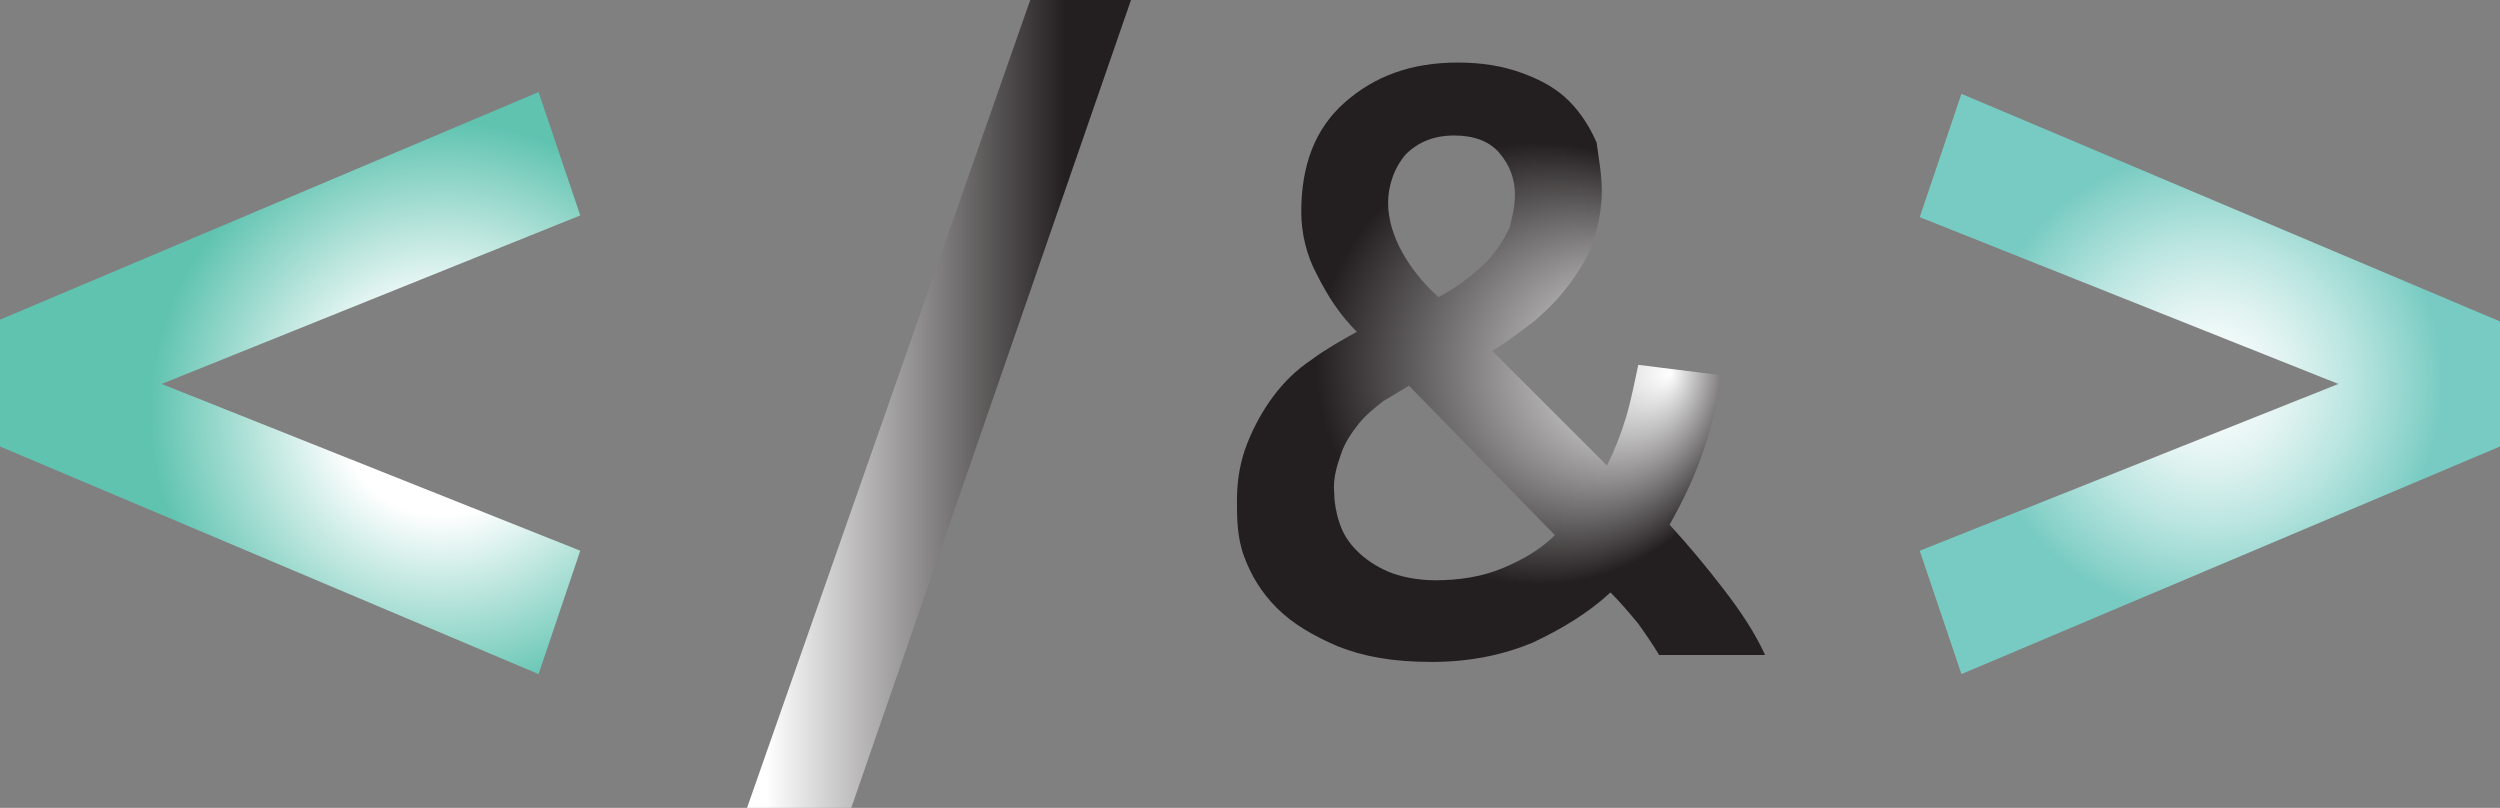 <?xml version="1.0" encoding="utf-8"?>
<!-- Generator: Adobe Illustrator 28.1.0, SVG Export Plug-In . SVG Version: 6.00 Build 0)  -->
<svg version="1.1" id="Layer_2_00000147939675191745217330000005358269262986331286_"
	 xmlns="http://www.w3.org/2000/svg" xmlns:xlink="http://www.w3.org/1999/xlink" x="0px" y="0px" viewBox="0 0 143.9 46.5"
	 style="enable-background:new 0 0 143.9 46.5;" xml:space="preserve">
<rect x="0" y="0" width="143.9" height="46.5" fill="#808080" stroke="none"/>
<style type="text/css">
	.st0{fill:url(#SVGID_1_);}
	.st1{fill:url(#SVGID_00000098204248461251867190000000616566500500558505_);}
	.st2{fill:url(#SVGID_00000001662733995815519400000004023620056749310396_);}
	.st3{fill:url(#SVGID_00000158713951835042871890000006528064777430523300_);}
</style>
<g id="Layer_1-2">
	<g>
		<radialGradient id="SVGID_1_" cx="25.408" cy="23.796" r="21.334" gradientUnits="userSpaceOnUse">
			<stop  offset="0.274" style="stop-color:#FFFFFF"/>
			<stop  offset="0.788" style="stop-color:#5FC3B0"/>
		</radialGradient>
		<path class="st0" d="M0,18.4L31,5.3l2.4,7.1L9.3,22.1l24.1,9.6L31,38.8L0,25.7V18.4z"/>
		
			<linearGradient id="SVGID_00000125587252714714715400000009781773678106360216_" gradientUnits="userSpaceOnUse" x1="43.06" y1="23.23" x2="65.14" y2="23.23">
			<stop  offset="4.714300e-02" style="stop-color:#FFFFFF"/>
			<stop  offset="0.828" style="stop-color:#231F20"/>
		</linearGradient>
		<path style="fill:url(#SVGID_00000125587252714714715400000009781773678106360216_);" d="M49,46.5h-6L59.3,0h5.8
			C65.1,0,49,46.5,49,46.5z"/>
		
			<radialGradient id="SVGID_00000099653779933840939860000012979909810479990190_" cx="86.36" cy="20.77" r="16.237" fx="96.152" fy="21.524" gradientUnits="userSpaceOnUse">
			<stop  offset="0" style="stop-color:#FFFFFF"/>
			<stop  offset="0.784" style="stop-color:#231F20"/>
		</radialGradient>
		<path style="fill:url(#SVGID_00000099653779933840939860000012979909810479990190_);" d="M71.2,28.8c0-1.2,0.2-2.3,0.6-3.3
			s0.9-1.9,1.5-2.7c0.6-0.8,1.3-1.5,2.2-2.1c0.8-0.6,1.7-1.1,2.6-1.6c-1-1-1.7-2.1-2.3-3.3c-0.6-1.1-0.9-2.4-0.9-3.6
			c0-2.7,0.8-4.8,2.5-6.3c1.7-1.5,3.8-2.3,6.5-2.3c1.4,0,2.6,0.2,3.7,0.6c1.1,0.4,2,0.9,2.7,1.6c0.7,0.7,1.2,1.5,1.6,2.4
			C92,9,92.2,10,92.2,11s-0.2,2-0.5,2.9c-0.3,0.9-0.8,1.7-1.4,2.5s-1.2,1.4-2,2.1c-0.8,0.6-1.6,1.2-2.4,1.7l6.6,6.6
			c0.4-0.8,0.8-1.8,1.1-2.8c0.3-1,0.5-2.1,0.7-3l4.8,0.6c-0.2,1.3-0.5,2.7-1,4.2s-1.2,3-2,4.4c1.1,1.2,2.1,2.4,3.1,3.7
			s1.8,2.5,2.4,3.8h-6.1c-0.3-0.5-0.7-1.1-1.2-1.8c-0.5-0.6-1-1.2-1.6-1.8c-1.3,1.2-2.8,2.1-4.5,2.9c-1.7,0.7-3.6,1.1-5.8,1.1
			s-3.9-0.3-5.4-0.9c-1.4-0.6-2.6-1.3-3.5-2.2c-0.9-0.9-1.5-1.9-1.9-3S71.2,29.8,71.2,28.8L71.2,28.8z M76.8,28.4
			c0,0.5,0.1,1.1,0.3,1.7s0.5,1.1,1,1.6c0.5,0.5,1.1,0.9,1.8,1.2s1.7,0.5,2.7,0.5c1.4,0,2.7-0.2,3.9-0.7c1.2-0.5,2.2-1.1,3-1.9
			l-8.4-8.6c-0.5,0.3-1,0.6-1.5,0.9c-0.5,0.4-1,0.8-1.4,1.3c-0.4,0.5-0.8,1.1-1,1.7S76.7,27.5,76.8,28.4L76.8,28.4z M87.2,11.2
			c0-0.9-0.3-1.7-0.9-2.4s-1.5-1-2.6-1c-1.2,0-2.1,0.4-2.8,1.1c-0.6,0.7-1,1.7-1,2.8c0,0.9,0.3,1.9,0.8,2.8c0.5,0.9,1.2,1.8,2.1,2.6
			c0.6-0.3,1.2-0.7,1.7-1.1c0.5-0.4,1-0.8,1.4-1.3c0.4-0.5,0.7-1,1-1.6C87,12.6,87.2,12,87.2,11.2L87.2,11.2z"/>
		
			<radialGradient id="SVGID_00000164492157063809449050000002590627454907033510_" cx="127.195" cy="22.06" r="16.742" gradientUnits="userSpaceOnUse">
			<stop  offset="0" style="stop-color:#FFFFFF"/>
			<stop  offset="0.108" style="stop-color:#F7FCFB"/>
			<stop  offset="0.279" style="stop-color:#E0F3F1"/>
			<stop  offset="0.492" style="stop-color:#BAE5E0"/>
			<stop  offset="0.736" style="stop-color:#87D1C9"/>
			<stop  offset="0.801" style="stop-color:#78CBC2"/>
		</radialGradient>
		<path style="fill:url(#SVGID_00000164492157063809449050000002590627454907033510_);" d="M143.9,25.7l-31,13.1l-2.4-7.1l24.1-9.6
			l-24.1-9.6l2.4-7.1l31,13.1V25.7L143.9,25.7z"/>
	</g>
</g>
</svg>
